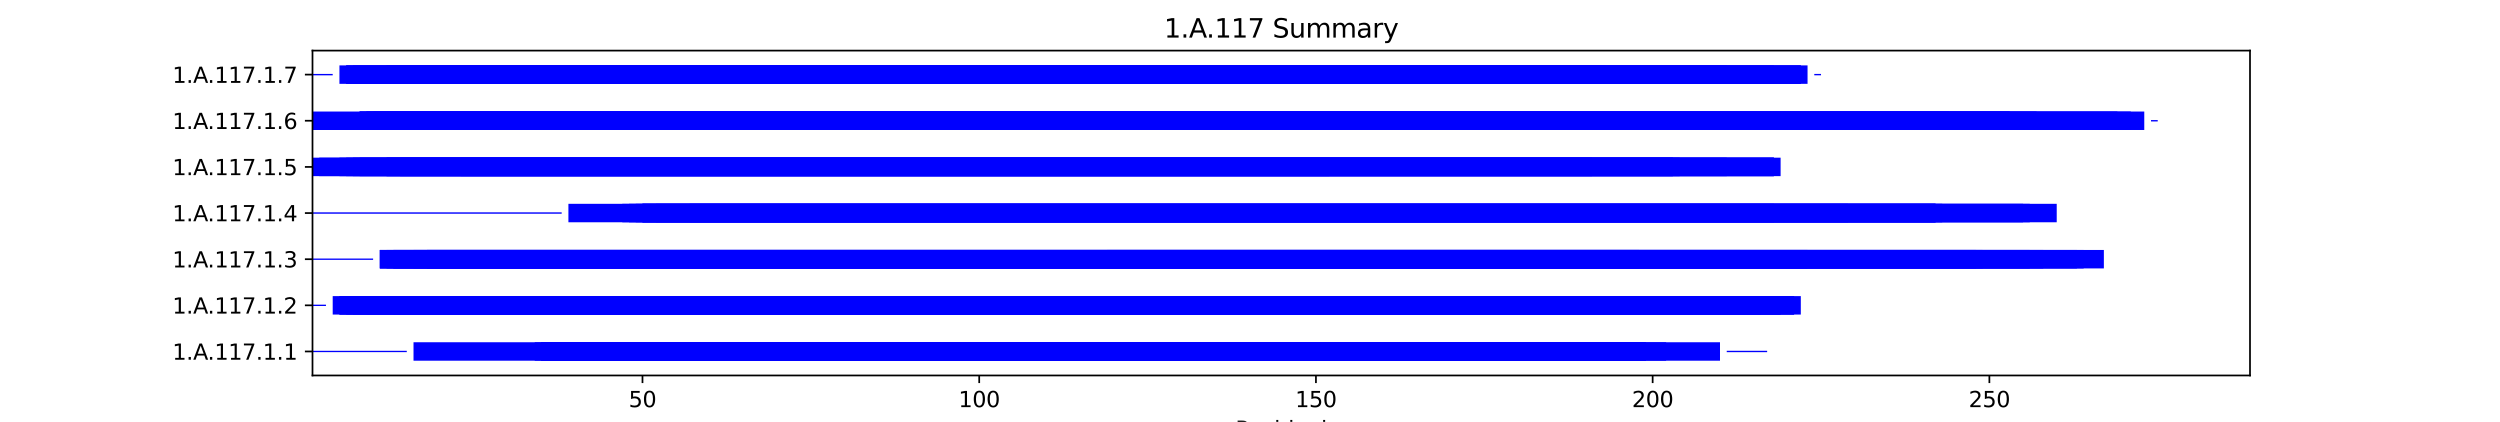 <?xml version="1.0" encoding="utf-8" standalone="no"?>
<!DOCTYPE svg PUBLIC "-//W3C//DTD SVG 1.1//EN"
  "http://www.w3.org/Graphics/SVG/1.1/DTD/svg11.dtd">
<svg xmlns:xlink="http://www.w3.org/1999/xlink" width="1152pt" height="194.4pt" viewBox="0 0 1152 194.4" xmlns="http://www.w3.org/2000/svg" version="1.1">
 <defs>
  <style type="text/css">*{stroke-linejoin: round; stroke-linecap: butt}</style>
 </defs>
 <g id="figure_1">
  <g id="patch_1">
   <path d="M 0 194.4 
L 1152 194.4 
L 1152 0 
L 0 0 
z
" style="fill: #ffffff"/>
  </g>
  <g id="axes_1">
   <g id="patch_2">
    <path d="M 144 173.016 
L 1036.8 173.016 
L 1036.8 23.328 
L 144 23.328 
z
" style="fill: #ffffff"/>
   </g>
   <g id="patch_3">
    <path d="M 144 162.278 
L 187.445 162.278 
L 187.445 161.641 
L 144 161.641 
z
" clip-path="url(#pc40d954c32)" style="fill: #0000ff"/>
   </g>
   <g id="patch_4">
    <path d="M 190.548 166.212 
L 752.234 166.212 
L 752.234 157.707 
L 190.548 157.707 
z
" clip-path="url(#pc40d954c32)" style="fill: #0000ff"/>
   </g>
   <g id="patch_5">
    <path d="M 246.407 166.212 
L 767.75 166.212 
L 767.75 157.707 
L 246.407 157.707 
z
" clip-path="url(#pc40d954c32)" style="fill: #0000ff"/>
   </g>
   <g id="patch_6">
    <path d="M 249.51 166.212 
L 699.479 166.212 
L 699.479 157.707 
L 249.51 157.707 
z
" clip-path="url(#pc40d954c32)" style="fill: #0000ff"/>
   </g>
   <g id="patch_7">
    <path d="M 249.51 166.212 
L 758.44 166.212 
L 758.44 157.707 
L 249.51 157.707 
z
" clip-path="url(#pc40d954c32)" style="fill: #0000ff"/>
   </g>
   <g id="patch_8">
    <path d="M 249.51 166.212 
L 792.576 166.212 
L 792.576 157.707 
L 249.51 157.707 
z
" clip-path="url(#pc40d954c32)" style="fill: #0000ff"/>
   </g>
   <g id="patch_9">
    <path d="M 249.51 166.212 
L 758.44 166.212 
L 758.44 157.707 
L 249.51 157.707 
z
" clip-path="url(#pc40d954c32)" style="fill: #0000ff"/>
   </g>
   <g id="patch_10">
    <path d="M 249.51 166.212 
L 507.078 166.212 
L 507.078 157.707 
L 249.51 157.707 
z
" clip-path="url(#pc40d954c32)" style="fill: #0000ff"/>
   </g>
   <g id="patch_11">
    <path d="M 249.51 166.212 
L 513.285 166.212 
L 513.285 157.707 
L 249.51 157.707 
z
" clip-path="url(#pc40d954c32)" style="fill: #0000ff"/>
   </g>
   <g id="patch_12">
    <path d="M 249.51 166.212 
L 758.44 166.212 
L 758.44 157.707 
L 249.51 157.707 
z
" clip-path="url(#pc40d954c32)" style="fill: #0000ff"/>
   </g>
   <g id="patch_13">
    <path d="M 320.884 166.212 
L 699.479 166.212 
L 699.479 157.707 
L 320.884 157.707 
z
" clip-path="url(#pc40d954c32)" style="fill: #0000ff"/>
   </g>
   <g id="patch_14">
    <path d="M 795.679 162.278 
L 814.298 162.278 
L 814.298 161.641 
L 795.679 161.641 
z
" clip-path="url(#pc40d954c32)" style="fill: #0000ff"/>
   </g>
   <g id="patch_15">
    <path d="M 144 141.016 
L 150.206 141.016 
L 150.206 140.378 
L 144 140.378 
z
" clip-path="url(#pc40d954c32)" style="fill: #0000ff"/>
   </g>
   <g id="patch_16">
    <path d="M 153.31 144.95 
L 777.059 144.95 
L 777.059 136.445 
L 153.31 136.445 
z
" clip-path="url(#pc40d954c32)" style="fill: #0000ff"/>
   </g>
   <g id="patch_17">
    <path d="M 156.413 144.95 
L 829.814 144.95 
L 829.814 136.445 
L 156.413 136.445 
z
" clip-path="url(#pc40d954c32)" style="fill: #0000ff"/>
   </g>
   <g id="patch_18">
    <path d="M 156.413 144.95 
L 826.711 144.95 
L 826.711 136.445 
L 156.413 136.445 
z
" clip-path="url(#pc40d954c32)" style="fill: #0000ff"/>
   </g>
   <g id="patch_19">
    <path d="M 159.516 144.95 
L 811.195 144.95 
L 811.195 136.445 
L 159.516 136.445 
z
" clip-path="url(#pc40d954c32)" style="fill: #0000ff"/>
   </g>
   <g id="patch_20">
    <path d="M 162.619 144.95 
L 733.614 144.95 
L 733.614 136.445 
L 162.619 136.445 
z
" clip-path="url(#pc40d954c32)" style="fill: #0000ff"/>
   </g>
   <g id="patch_21">
    <path d="M 168.826 144.95 
L 820.505 144.95 
L 820.505 136.445 
L 168.826 136.445 
z
" clip-path="url(#pc40d954c32)" style="fill: #0000ff"/>
   </g>
   <g id="patch_22">
    <path d="M 181.239 144.95 
L 780.163 144.95 
L 780.163 136.445 
L 181.239 136.445 
z
" clip-path="url(#pc40d954c32)" style="fill: #0000ff"/>
   </g>
   <g id="patch_23">
    <path d="M 181.239 144.95 
L 826.711 144.95 
L 826.711 136.445 
L 181.239 136.445 
z
" clip-path="url(#pc40d954c32)" style="fill: #0000ff"/>
   </g>
   <g id="patch_24">
    <path d="M 193.652 144.95 
L 811.195 144.95 
L 811.195 136.445 
L 193.652 136.445 
z
" clip-path="url(#pc40d954c32)" style="fill: #0000ff"/>
   </g>
   <g id="patch_25">
    <path d="M 196.755 144.95 
L 820.505 144.95 
L 820.505 136.445 
L 196.755 136.445 
z
" clip-path="url(#pc40d954c32)" style="fill: #0000ff"/>
   </g>
   <g id="patch_26">
    <path d="M 144 119.753 
L 171.929 119.753 
L 171.929 119.116 
L 144 119.116 
z
" clip-path="url(#pc40d954c32)" style="fill: #0000ff"/>
   </g>
   <g id="patch_27">
    <path d="M 175.032 123.687 
L 913.602 123.687 
L 913.602 115.182 
L 175.032 115.182 
z
" clip-path="url(#pc40d954c32)" style="fill: #0000ff"/>
   </g>
   <g id="patch_28">
    <path d="M 175.032 123.687 
L 935.324 123.687 
L 935.324 115.182 
L 175.032 115.182 
z
" clip-path="url(#pc40d954c32)" style="fill: #0000ff"/>
   </g>
   <g id="patch_29">
    <path d="M 175.032 123.687 
L 801.885 123.687 
L 801.885 115.182 
L 175.032 115.182 
z
" clip-path="url(#pc40d954c32)" style="fill: #0000ff"/>
   </g>
   <g id="patch_30">
    <path d="M 178.136 123.687 
L 969.46 123.687 
L 969.46 115.182 
L 178.136 115.182 
z
" clip-path="url(#pc40d954c32)" style="fill: #0000ff"/>
   </g>
   <g id="patch_31">
    <path d="M 181.239 123.687 
L 960.15 123.687 
L 960.15 115.182 
L 181.239 115.182 
z
" clip-path="url(#pc40d954c32)" style="fill: #0000ff"/>
   </g>
   <g id="patch_32">
    <path d="M 181.239 123.687 
L 957.047 123.687 
L 957.047 115.182 
L 181.239 115.182 
z
" clip-path="url(#pc40d954c32)" style="fill: #0000ff"/>
   </g>
   <g id="patch_33">
    <path d="M 190.548 123.687 
L 755.337 123.687 
L 755.337 115.182 
L 190.548 115.182 
z
" clip-path="url(#pc40d954c32)" style="fill: #0000ff"/>
   </g>
   <g id="patch_34">
    <path d="M 196.755 123.687 
L 941.531 123.687 
L 941.531 115.182 
L 196.755 115.182 
z
" clip-path="url(#pc40d954c32)" style="fill: #0000ff"/>
   </g>
   <g id="patch_35">
    <path d="M 196.755 123.687 
L 910.498 123.687 
L 910.498 115.182 
L 196.755 115.182 
z
" clip-path="url(#pc40d954c32)" style="fill: #0000ff"/>
   </g>
   <g id="patch_36">
    <path d="M 510.181 123.687 
L 832.918 123.687 
L 832.918 115.182 
L 510.181 115.182 
z
" clip-path="url(#pc40d954c32)" style="fill: #0000ff"/>
   </g>
   <g id="patch_37">
    <path d="M 972.563 119.753 
L 972.563 119.753 
L 972.563 119.116 
L 972.563 119.116 
z
" clip-path="url(#pc40d954c32)" style="fill: #0000ff"/>
   </g>
   <g id="patch_38">
    <path d="M 144 98.491 
L 258.82 98.491 
L 258.82 97.853 
L 144 97.853 
z
" clip-path="url(#pc40d954c32)" style="fill: #0000ff"/>
   </g>
   <g id="patch_39">
    <path d="M 261.923 102.424 
L 935.324 102.424 
L 935.324 93.919 
L 261.923 93.919 
z
" clip-path="url(#pc40d954c32)" style="fill: #0000ff"/>
   </g>
   <g id="patch_40">
    <path d="M 286.749 102.424 
L 851.537 102.424 
L 851.537 93.919 
L 286.749 93.919 
z
" clip-path="url(#pc40d954c32)" style="fill: #0000ff"/>
   </g>
   <g id="patch_41">
    <path d="M 289.852 102.424 
L 932.221 102.424 
L 932.221 93.919 
L 289.852 93.919 
z
" clip-path="url(#pc40d954c32)" style="fill: #0000ff"/>
   </g>
   <g id="patch_42">
    <path d="M 292.955 102.424 
L 894.982 102.424 
L 894.982 93.919 
L 292.955 93.919 
z
" clip-path="url(#pc40d954c32)" style="fill: #0000ff"/>
   </g>
   <g id="patch_43">
    <path d="M 296.058 102.424 
L 891.879 102.424 
L 891.879 93.919 
L 296.058 93.919 
z
" clip-path="url(#pc40d954c32)" style="fill: #0000ff"/>
   </g>
   <g id="patch_44">
    <path d="M 296.058 102.424 
L 891.879 102.424 
L 891.879 93.919 
L 296.058 93.919 
z
" clip-path="url(#pc40d954c32)" style="fill: #0000ff"/>
   </g>
   <g id="patch_45">
    <path d="M 296.058 102.424 
L 891.879 102.424 
L 891.879 93.919 
L 296.058 93.919 
z
" clip-path="url(#pc40d954c32)" style="fill: #0000ff"/>
   </g>
   <g id="patch_46">
    <path d="M 296.058 102.424 
L 947.737 102.424 
L 947.737 93.919 
L 296.058 93.919 
z
" clip-path="url(#pc40d954c32)" style="fill: #0000ff"/>
   </g>
   <g id="patch_47">
    <path d="M 302.265 102.424 
L 891.879 102.424 
L 891.879 93.919 
L 302.265 93.919 
z
" clip-path="url(#pc40d954c32)" style="fill: #0000ff"/>
   </g>
   <g id="patch_48">
    <path d="M 317.781 102.424 
L 817.401 102.424 
L 817.401 93.919 
L 317.781 93.919 
z
" clip-path="url(#pc40d954c32)" style="fill: #0000ff"/>
   </g>
   <g id="patch_49">
    <path d="M 950.84 98.491 
L 950.84 98.491 
L 950.84 97.853 
L 950.84 97.853 
z
" clip-path="url(#pc40d954c32)" style="fill: #0000ff"/>
   </g>
   <g id="patch_50">
    <path d="M 144 81.162 
L 733.614 81.162 
L 733.614 72.657 
L 144 72.657 
z
" clip-path="url(#pc40d954c32)" style="fill: #0000ff"/>
   </g>
   <g id="patch_51">
    <path d="M 147.103 81.162 
L 817.401 81.162 
L 817.401 72.657 
L 147.103 72.657 
z
" clip-path="url(#pc40d954c32)" style="fill: #0000ff"/>
   </g>
   <g id="patch_52">
    <path d="M 156.413 81.162 
L 820.505 81.162 
L 820.505 72.657 
L 156.413 72.657 
z
" clip-path="url(#pc40d954c32)" style="fill: #0000ff"/>
   </g>
   <g id="patch_53">
    <path d="M 159.516 81.162 
L 817.401 81.162 
L 817.401 72.657 
L 159.516 72.657 
z
" clip-path="url(#pc40d954c32)" style="fill: #0000ff"/>
   </g>
   <g id="patch_54">
    <path d="M 162.619 81.162 
L 773.956 81.162 
L 773.956 72.657 
L 162.619 72.657 
z
" clip-path="url(#pc40d954c32)" style="fill: #0000ff"/>
   </g>
   <g id="patch_55">
    <path d="M 165.723 81.162 
L 770.853 81.162 
L 770.853 72.657 
L 165.723 72.657 
z
" clip-path="url(#pc40d954c32)" style="fill: #0000ff"/>
   </g>
   <g id="patch_56">
    <path d="M 178.136 81.162 
L 770.853 81.162 
L 770.853 72.657 
L 178.136 72.657 
z
" clip-path="url(#pc40d954c32)" style="fill: #0000ff"/>
   </g>
   <g id="patch_57">
    <path d="M 178.136 81.162 
L 817.401 81.162 
L 817.401 72.657 
L 178.136 72.657 
z
" clip-path="url(#pc40d954c32)" style="fill: #0000ff"/>
   </g>
   <g id="patch_58">
    <path d="M 184.342 81.162 
L 795.679 81.162 
L 795.679 72.657 
L 184.342 72.657 
z
" clip-path="url(#pc40d954c32)" style="fill: #0000ff"/>
   </g>
   <g id="patch_59">
    <path d="M 212.271 81.162 
L 612.588 81.162 
L 612.588 72.657 
L 212.271 72.657 
z
" clip-path="url(#pc40d954c32)" style="fill: #0000ff"/>
   </g>
   <g id="patch_60">
    <path d="M 144 59.9 
L 975.666 59.9 
L 975.666 51.395 
L 144 51.395 
z
" clip-path="url(#pc40d954c32)" style="fill: #0000ff"/>
   </g>
   <g id="patch_61">
    <path d="M 165.723 59.9 
L 938.428 59.9 
L 938.428 51.395 
L 165.723 51.395 
z
" clip-path="url(#pc40d954c32)" style="fill: #0000ff"/>
   </g>
   <g id="patch_62">
    <path d="M 165.723 59.9 
L 926.015 59.9 
L 926.015 51.395 
L 165.723 51.395 
z
" clip-path="url(#pc40d954c32)" style="fill: #0000ff"/>
   </g>
   <g id="patch_63">
    <path d="M 165.723 59.9 
L 926.015 59.9 
L 926.015 51.395 
L 165.723 51.395 
z
" clip-path="url(#pc40d954c32)" style="fill: #0000ff"/>
   </g>
   <g id="patch_64">
    <path d="M 168.826 59.9 
L 643.62 59.9 
L 643.62 51.395 
L 168.826 51.395 
z
" clip-path="url(#pc40d954c32)" style="fill: #0000ff"/>
   </g>
   <g id="patch_65">
    <path d="M 168.826 59.9 
L 643.62 59.9 
L 643.62 51.395 
L 168.826 51.395 
z
" clip-path="url(#pc40d954c32)" style="fill: #0000ff"/>
   </g>
   <g id="patch_66">
    <path d="M 171.929 59.9 
L 981.873 59.9 
L 981.873 51.395 
L 171.929 51.395 
z
" clip-path="url(#pc40d954c32)" style="fill: #0000ff"/>
   </g>
   <g id="patch_67">
    <path d="M 175.032 59.9 
L 898.086 59.9 
L 898.086 51.395 
L 175.032 51.395 
z
" clip-path="url(#pc40d954c32)" style="fill: #0000ff"/>
   </g>
   <g id="patch_68">
    <path d="M 178.136 59.9 
L 724.304 59.9 
L 724.304 51.395 
L 178.136 51.395 
z
" clip-path="url(#pc40d954c32)" style="fill: #0000ff"/>
   </g>
   <g id="patch_69">
    <path d="M 230.891 59.9 
L 988.079 59.9 
L 988.079 51.395 
L 230.891 51.395 
z
" clip-path="url(#pc40d954c32)" style="fill: #0000ff"/>
   </g>
   <g id="patch_70">
    <path d="M 991.182 55.966 
L 994.286 55.966 
L 994.286 55.328 
L 991.182 55.328 
z
" clip-path="url(#pc40d954c32)" style="fill: #0000ff"/>
   </g>
   <g id="patch_71">
    <path d="M 144 34.703 
L 153.31 34.703 
L 153.31 34.066 
L 144 34.066 
z
" clip-path="url(#pc40d954c32)" style="fill: #0000ff"/>
   </g>
   <g id="patch_72">
    <path d="M 156.413 38.637 
L 739.821 38.637 
L 739.821 30.132 
L 156.413 30.132 
z
" clip-path="url(#pc40d954c32)" style="fill: #0000ff"/>
   </g>
   <g id="patch_73">
    <path d="M 159.516 38.637 
L 739.821 38.637 
L 739.821 30.132 
L 159.516 30.132 
z
" clip-path="url(#pc40d954c32)" style="fill: #0000ff"/>
   </g>
   <g id="patch_74">
    <path d="M 159.516 38.637 
L 832.918 38.637 
L 832.918 30.132 
L 159.516 30.132 
z
" clip-path="url(#pc40d954c32)" style="fill: #0000ff"/>
   </g>
   <g id="patch_75">
    <path d="M 162.619 38.637 
L 817.401 38.637 
L 817.401 30.132 
L 162.619 30.132 
z
" clip-path="url(#pc40d954c32)" style="fill: #0000ff"/>
   </g>
   <g id="patch_76">
    <path d="M 178.136 38.637 
L 718.098 38.637 
L 718.098 30.132 
L 178.136 30.132 
z
" clip-path="url(#pc40d954c32)" style="fill: #0000ff"/>
   </g>
   <g id="patch_77">
    <path d="M 178.136 38.637 
L 621.898 38.637 
L 621.898 30.132 
L 178.136 30.132 
z
" clip-path="url(#pc40d954c32)" style="fill: #0000ff"/>
   </g>
   <g id="patch_78">
    <path d="M 184.342 38.637 
L 795.679 38.637 
L 795.679 30.132 
L 184.342 30.132 
z
" clip-path="url(#pc40d954c32)" style="fill: #0000ff"/>
   </g>
   <g id="patch_79">
    <path d="M 187.445 38.637 
L 739.821 38.637 
L 739.821 30.132 
L 187.445 30.132 
z
" clip-path="url(#pc40d954c32)" style="fill: #0000ff"/>
   </g>
   <g id="patch_80">
    <path d="M 196.755 38.637 
L 829.814 38.637 
L 829.814 30.132 
L 196.755 30.132 
z
" clip-path="url(#pc40d954c32)" style="fill: #0000ff"/>
   </g>
   <g id="patch_81">
    <path d="M 240.2 38.637 
L 829.814 38.637 
L 829.814 30.132 
L 240.2 30.132 
z
" clip-path="url(#pc40d954c32)" style="fill: #0000ff"/>
   </g>
   <g id="patch_82">
    <path d="M 836.021 34.703 
L 839.124 34.703 
L 839.124 34.066 
L 836.021 34.066 
z
" clip-path="url(#pc40d954c32)" style="fill: #0000ff"/>
   </g>
   <g id="matplotlib.axis_1">
    <g id="xtick_1">
     <g id="line2d_1">
      <defs>
       <path id="md48882fb14" d="M 0 0 
L 0 3.5 
" style="stroke: #000000; stroke-width: 0.8"/>
      </defs>
      <g>
       <use xlink:href="#md48882fb14" x="296.058" y="173.016" style="stroke: #000000; stroke-width: 0.8"/>
      </g>
     </g>
     <g id="text_1">
      <!-- 50 -->
      <g transform="translate(289.696 187.614) scale(0.1 -0.1)">
       <defs>
        <path id="DejaVuSans-35" d="M 691 4666 
L 3169 4666 
L 3169 4134 
L 1269 4134 
L 1269 2991 
Q 1406 3038 1543 3061 
Q 1681 3084 1819 3084 
Q 2600 3084 3056 2656 
Q 3513 2228 3513 1497 
Q 3513 744 3044 326 
Q 2575 -91 1722 -91 
Q 1428 -91 1123 -41 
Q 819 9 494 109 
L 494 744 
Q 775 591 1075 516 
Q 1375 441 1709 441 
Q 2250 441 2565 725 
Q 2881 1009 2881 1497 
Q 2881 1984 2565 2268 
Q 2250 2553 1709 2553 
Q 1456 2553 1204 2497 
Q 953 2441 691 2322 
L 691 4666 
z
" transform="scale(0.016)"/>
        <path id="DejaVuSans-30" d="M 2034 4250 
Q 1547 4250 1301 3770 
Q 1056 3291 1056 2328 
Q 1056 1369 1301 889 
Q 1547 409 2034 409 
Q 2525 409 2770 889 
Q 3016 1369 3016 2328 
Q 3016 3291 2770 3770 
Q 2525 4250 2034 4250 
z
M 2034 4750 
Q 2819 4750 3233 4129 
Q 3647 3509 3647 2328 
Q 3647 1150 3233 529 
Q 2819 -91 2034 -91 
Q 1250 -91 836 529 
Q 422 1150 422 2328 
Q 422 3509 836 4129 
Q 1250 4750 2034 4750 
z
" transform="scale(0.016)"/>
       </defs>
       <use xlink:href="#DejaVuSans-35"/>
       <use xlink:href="#DejaVuSans-30" x="63.623"/>
      </g>
     </g>
    </g>
    <g id="xtick_2">
     <g id="line2d_2">
      <g>
       <use xlink:href="#md48882fb14" x="451.22" y="173.016" style="stroke: #000000; stroke-width: 0.8"/>
      </g>
     </g>
     <g id="text_2">
      <!-- 100 -->
      <g transform="translate(441.676 187.614) scale(0.1 -0.1)">
       <defs>
        <path id="DejaVuSans-31" d="M 794 531 
L 1825 531 
L 1825 4091 
L 703 3866 
L 703 4441 
L 1819 4666 
L 2450 4666 
L 2450 531 
L 3481 531 
L 3481 0 
L 794 0 
L 794 531 
z
" transform="scale(0.016)"/>
       </defs>
       <use xlink:href="#DejaVuSans-31"/>
       <use xlink:href="#DejaVuSans-30" x="63.623"/>
       <use xlink:href="#DejaVuSans-30" x="127.246"/>
      </g>
     </g>
    </g>
    <g id="xtick_3">
     <g id="line2d_3">
      <g>
       <use xlink:href="#md48882fb14" x="606.382" y="173.016" style="stroke: #000000; stroke-width: 0.8"/>
      </g>
     </g>
     <g id="text_3">
      <!-- 150 -->
      <g transform="translate(596.838 187.614) scale(0.1 -0.1)">
       <use xlink:href="#DejaVuSans-31"/>
       <use xlink:href="#DejaVuSans-35" x="63.623"/>
       <use xlink:href="#DejaVuSans-30" x="127.246"/>
      </g>
     </g>
    </g>
    <g id="xtick_4">
     <g id="line2d_4">
      <g>
       <use xlink:href="#md48882fb14" x="761.543" y="173.016" style="stroke: #000000; stroke-width: 0.8"/>
      </g>
     </g>
     <g id="text_4">
      <!-- 200 -->
      <g transform="translate(752 187.614) scale(0.1 -0.1)">
       <defs>
        <path id="DejaVuSans-32" d="M 1228 531 
L 3431 531 
L 3431 0 
L 469 0 
L 469 531 
Q 828 903 1448 1529 
Q 2069 2156 2228 2338 
Q 2531 2678 2651 2914 
Q 2772 3150 2772 3378 
Q 2772 3750 2511 3984 
Q 2250 4219 1831 4219 
Q 1534 4219 1204 4116 
Q 875 4013 500 3803 
L 500 4441 
Q 881 4594 1212 4672 
Q 1544 4750 1819 4750 
Q 2544 4750 2975 4387 
Q 3406 4025 3406 3419 
Q 3406 3131 3298 2873 
Q 3191 2616 2906 2266 
Q 2828 2175 2409 1742 
Q 1991 1309 1228 531 
z
" transform="scale(0.016)"/>
       </defs>
       <use xlink:href="#DejaVuSans-32"/>
       <use xlink:href="#DejaVuSans-30" x="63.623"/>
       <use xlink:href="#DejaVuSans-30" x="127.246"/>
      </g>
     </g>
    </g>
    <g id="xtick_5">
     <g id="line2d_5">
      <g>
       <use xlink:href="#md48882fb14" x="916.705" y="173.016" style="stroke: #000000; stroke-width: 0.8"/>
      </g>
     </g>
     <g id="text_5">
      <!-- 250 -->
      <g transform="translate(907.161 187.614) scale(0.1 -0.1)">
       <use xlink:href="#DejaVuSans-32"/>
       <use xlink:href="#DejaVuSans-35" x="63.623"/>
       <use xlink:href="#DejaVuSans-30" x="127.246"/>
      </g>
     </g>
    </g>
    <g id="text_6">
     <!-- Residual -->
     <g transform="translate(569.284 201.293) scale(0.1 -0.1)">
      <defs>
       <path id="DejaVuSans-52" d="M 2841 2188 
Q 3044 2119 3236 1894 
Q 3428 1669 3622 1275 
L 4263 0 
L 3584 0 
L 2988 1197 
Q 2756 1666 2539 1819 
Q 2322 1972 1947 1972 
L 1259 1972 
L 1259 0 
L 628 0 
L 628 4666 
L 2053 4666 
Q 2853 4666 3247 4331 
Q 3641 3997 3641 3322 
Q 3641 2881 3436 2590 
Q 3231 2300 2841 2188 
z
M 1259 4147 
L 1259 2491 
L 2053 2491 
Q 2509 2491 2742 2702 
Q 2975 2913 2975 3322 
Q 2975 3731 2742 3939 
Q 2509 4147 2053 4147 
L 1259 4147 
z
" transform="scale(0.016)"/>
       <path id="DejaVuSans-65" d="M 3597 1894 
L 3597 1613 
L 953 1613 
Q 991 1019 1311 708 
Q 1631 397 2203 397 
Q 2534 397 2845 478 
Q 3156 559 3463 722 
L 3463 178 
Q 3153 47 2828 -22 
Q 2503 -91 2169 -91 
Q 1331 -91 842 396 
Q 353 884 353 1716 
Q 353 2575 817 3079 
Q 1281 3584 2069 3584 
Q 2775 3584 3186 3129 
Q 3597 2675 3597 1894 
z
M 3022 2063 
Q 3016 2534 2758 2815 
Q 2500 3097 2075 3097 
Q 1594 3097 1305 2825 
Q 1016 2553 972 2059 
L 3022 2063 
z
" transform="scale(0.016)"/>
       <path id="DejaVuSans-73" d="M 2834 3397 
L 2834 2853 
Q 2591 2978 2328 3040 
Q 2066 3103 1784 3103 
Q 1356 3103 1142 2972 
Q 928 2841 928 2578 
Q 928 2378 1081 2264 
Q 1234 2150 1697 2047 
L 1894 2003 
Q 2506 1872 2764 1633 
Q 3022 1394 3022 966 
Q 3022 478 2636 193 
Q 2250 -91 1575 -91 
Q 1294 -91 989 -36 
Q 684 19 347 128 
L 347 722 
Q 666 556 975 473 
Q 1284 391 1588 391 
Q 1994 391 2212 530 
Q 2431 669 2431 922 
Q 2431 1156 2273 1281 
Q 2116 1406 1581 1522 
L 1381 1569 
Q 847 1681 609 1914 
Q 372 2147 372 2553 
Q 372 3047 722 3315 
Q 1072 3584 1716 3584 
Q 2034 3584 2315 3537 
Q 2597 3491 2834 3397 
z
" transform="scale(0.016)"/>
       <path id="DejaVuSans-69" d="M 603 3500 
L 1178 3500 
L 1178 0 
L 603 0 
L 603 3500 
z
M 603 4863 
L 1178 4863 
L 1178 4134 
L 603 4134 
L 603 4863 
z
" transform="scale(0.016)"/>
       <path id="DejaVuSans-64" d="M 2906 2969 
L 2906 4863 
L 3481 4863 
L 3481 0 
L 2906 0 
L 2906 525 
Q 2725 213 2448 61 
Q 2172 -91 1784 -91 
Q 1150 -91 751 415 
Q 353 922 353 1747 
Q 353 2572 751 3078 
Q 1150 3584 1784 3584 
Q 2172 3584 2448 3432 
Q 2725 3281 2906 2969 
z
M 947 1747 
Q 947 1113 1208 752 
Q 1469 391 1925 391 
Q 2381 391 2643 752 
Q 2906 1113 2906 1747 
Q 2906 2381 2643 2742 
Q 2381 3103 1925 3103 
Q 1469 3103 1208 2742 
Q 947 2381 947 1747 
z
" transform="scale(0.016)"/>
       <path id="DejaVuSans-75" d="M 544 1381 
L 544 3500 
L 1119 3500 
L 1119 1403 
Q 1119 906 1312 657 
Q 1506 409 1894 409 
Q 2359 409 2629 706 
Q 2900 1003 2900 1516 
L 2900 3500 
L 3475 3500 
L 3475 0 
L 2900 0 
L 2900 538 
Q 2691 219 2414 64 
Q 2138 -91 1772 -91 
Q 1169 -91 856 284 
Q 544 659 544 1381 
z
M 1991 3584 
L 1991 3584 
z
" transform="scale(0.016)"/>
       <path id="DejaVuSans-61" d="M 2194 1759 
Q 1497 1759 1228 1600 
Q 959 1441 959 1056 
Q 959 750 1161 570 
Q 1363 391 1709 391 
Q 2188 391 2477 730 
Q 2766 1069 2766 1631 
L 2766 1759 
L 2194 1759 
z
M 3341 1997 
L 3341 0 
L 2766 0 
L 2766 531 
Q 2569 213 2275 61 
Q 1981 -91 1556 -91 
Q 1019 -91 701 211 
Q 384 513 384 1019 
Q 384 1609 779 1909 
Q 1175 2209 1959 2209 
L 2766 2209 
L 2766 2266 
Q 2766 2663 2505 2880 
Q 2244 3097 1772 3097 
Q 1472 3097 1187 3025 
Q 903 2953 641 2809 
L 641 3341 
Q 956 3463 1253 3523 
Q 1550 3584 1831 3584 
Q 2591 3584 2966 3190 
Q 3341 2797 3341 1997 
z
" transform="scale(0.016)"/>
       <path id="DejaVuSans-6c" d="M 603 4863 
L 1178 4863 
L 1178 0 
L 603 0 
L 603 4863 
z
" transform="scale(0.016)"/>
      </defs>
      <use xlink:href="#DejaVuSans-52"/>
      <use xlink:href="#DejaVuSans-65" x="64.982"/>
      <use xlink:href="#DejaVuSans-73" x="126.506"/>
      <use xlink:href="#DejaVuSans-69" x="178.605"/>
      <use xlink:href="#DejaVuSans-64" x="206.389"/>
      <use xlink:href="#DejaVuSans-75" x="269.865"/>
      <use xlink:href="#DejaVuSans-61" x="333.244"/>
      <use xlink:href="#DejaVuSans-6c" x="394.523"/>
     </g>
    </g>
   </g>
   <g id="matplotlib.axis_2">
    <g id="ytick_1">
     <g id="line2d_6">
      <defs>
       <path id="m6b5ed3ff2c" d="M 0 0 
L -3.5 0 
" style="stroke: #000000; stroke-width: 0.8"/>
      </defs>
      <g>
       <use xlink:href="#m6b5ed3ff2c" x="144" y="161.959" style="stroke: #000000; stroke-width: 0.8"/>
      </g>
     </g>
     <g id="text_7">
      <!-- 1.A.117.1.1 -->
      <g transform="translate(79.447 165.759) scale(0.1 -0.1)">
       <defs>
        <path id="DejaVuSans-2e" d="M 684 794 
L 1344 794 
L 1344 0 
L 684 0 
L 684 794 
z
" transform="scale(0.016)"/>
        <path id="DejaVuSans-41" d="M 2188 4044 
L 1331 1722 
L 3047 1722 
L 2188 4044 
z
M 1831 4666 
L 2547 4666 
L 4325 0 
L 3669 0 
L 3244 1197 
L 1141 1197 
L 716 0 
L 50 0 
L 1831 4666 
z
" transform="scale(0.016)"/>
        <path id="DejaVuSans-37" d="M 525 4666 
L 3525 4666 
L 3525 4397 
L 1831 0 
L 1172 0 
L 2766 4134 
L 525 4134 
L 525 4666 
z
" transform="scale(0.016)"/>
       </defs>
       <use xlink:href="#DejaVuSans-31"/>
       <use xlink:href="#DejaVuSans-2e" x="63.623"/>
       <use xlink:href="#DejaVuSans-41" x="95.41"/>
       <use xlink:href="#DejaVuSans-2e" x="162.068"/>
       <use xlink:href="#DejaVuSans-31" x="193.855"/>
       <use xlink:href="#DejaVuSans-31" x="257.479"/>
       <use xlink:href="#DejaVuSans-37" x="321.102"/>
       <use xlink:href="#DejaVuSans-2e" x="384.725"/>
       <use xlink:href="#DejaVuSans-31" x="416.512"/>
       <use xlink:href="#DejaVuSans-2e" x="480.135"/>
       <use xlink:href="#DejaVuSans-31" x="511.922"/>
      </g>
     </g>
    </g>
    <g id="ytick_2">
     <g id="line2d_7">
      <g>
       <use xlink:href="#m6b5ed3ff2c" x="144" y="140.697" style="stroke: #000000; stroke-width: 0.8"/>
      </g>
     </g>
     <g id="text_8">
      <!-- 1.A.117.1.2 -->
      <g transform="translate(79.447 144.496) scale(0.1 -0.1)">
       <use xlink:href="#DejaVuSans-31"/>
       <use xlink:href="#DejaVuSans-2e" x="63.623"/>
       <use xlink:href="#DejaVuSans-41" x="95.41"/>
       <use xlink:href="#DejaVuSans-2e" x="162.068"/>
       <use xlink:href="#DejaVuSans-31" x="193.855"/>
       <use xlink:href="#DejaVuSans-31" x="257.479"/>
       <use xlink:href="#DejaVuSans-37" x="321.102"/>
       <use xlink:href="#DejaVuSans-2e" x="384.725"/>
       <use xlink:href="#DejaVuSans-31" x="416.512"/>
       <use xlink:href="#DejaVuSans-2e" x="480.135"/>
       <use xlink:href="#DejaVuSans-32" x="511.922"/>
      </g>
     </g>
    </g>
    <g id="ytick_3">
     <g id="line2d_8">
      <g>
       <use xlink:href="#m6b5ed3ff2c" x="144" y="119.434" style="stroke: #000000; stroke-width: 0.8"/>
      </g>
     </g>
     <g id="text_9">
      <!-- 1.A.117.1.3 -->
      <g transform="translate(79.447 123.234) scale(0.1 -0.1)">
       <defs>
        <path id="DejaVuSans-33" d="M 2597 2516 
Q 3050 2419 3304 2112 
Q 3559 1806 3559 1356 
Q 3559 666 3084 287 
Q 2609 -91 1734 -91 
Q 1441 -91 1130 -33 
Q 819 25 488 141 
L 488 750 
Q 750 597 1062 519 
Q 1375 441 1716 441 
Q 2309 441 2620 675 
Q 2931 909 2931 1356 
Q 2931 1769 2642 2001 
Q 2353 2234 1838 2234 
L 1294 2234 
L 1294 2753 
L 1863 2753 
Q 2328 2753 2575 2939 
Q 2822 3125 2822 3475 
Q 2822 3834 2567 4026 
Q 2313 4219 1838 4219 
Q 1578 4219 1281 4162 
Q 984 4106 628 3988 
L 628 4550 
Q 988 4650 1302 4700 
Q 1616 4750 1894 4750 
Q 2613 4750 3031 4423 
Q 3450 4097 3450 3541 
Q 3450 3153 3228 2886 
Q 3006 2619 2597 2516 
z
" transform="scale(0.016)"/>
       </defs>
       <use xlink:href="#DejaVuSans-31"/>
       <use xlink:href="#DejaVuSans-2e" x="63.623"/>
       <use xlink:href="#DejaVuSans-41" x="95.41"/>
       <use xlink:href="#DejaVuSans-2e" x="162.068"/>
       <use xlink:href="#DejaVuSans-31" x="193.855"/>
       <use xlink:href="#DejaVuSans-31" x="257.479"/>
       <use xlink:href="#DejaVuSans-37" x="321.102"/>
       <use xlink:href="#DejaVuSans-2e" x="384.725"/>
       <use xlink:href="#DejaVuSans-31" x="416.512"/>
       <use xlink:href="#DejaVuSans-2e" x="480.135"/>
       <use xlink:href="#DejaVuSans-33" x="511.922"/>
      </g>
     </g>
    </g>
    <g id="ytick_4">
     <g id="line2d_9">
      <g>
       <use xlink:href="#m6b5ed3ff2c" x="144" y="98.172" style="stroke: #000000; stroke-width: 0.8"/>
      </g>
     </g>
     <g id="text_10">
      <!-- 1.A.117.1.4 -->
      <g transform="translate(79.447 101.971) scale(0.1 -0.1)">
       <defs>
        <path id="DejaVuSans-34" d="M 2419 4116 
L 825 1625 
L 2419 1625 
L 2419 4116 
z
M 2253 4666 
L 3047 4666 
L 3047 1625 
L 3713 1625 
L 3713 1100 
L 3047 1100 
L 3047 0 
L 2419 0 
L 2419 1100 
L 313 1100 
L 313 1709 
L 2253 4666 
z
" transform="scale(0.016)"/>
       </defs>
       <use xlink:href="#DejaVuSans-31"/>
       <use xlink:href="#DejaVuSans-2e" x="63.623"/>
       <use xlink:href="#DejaVuSans-41" x="95.41"/>
       <use xlink:href="#DejaVuSans-2e" x="162.068"/>
       <use xlink:href="#DejaVuSans-31" x="193.855"/>
       <use xlink:href="#DejaVuSans-31" x="257.479"/>
       <use xlink:href="#DejaVuSans-37" x="321.102"/>
       <use xlink:href="#DejaVuSans-2e" x="384.725"/>
       <use xlink:href="#DejaVuSans-31" x="416.512"/>
       <use xlink:href="#DejaVuSans-2e" x="480.135"/>
       <use xlink:href="#DejaVuSans-34" x="511.922"/>
      </g>
     </g>
    </g>
    <g id="ytick_5">
     <g id="line2d_10">
      <g>
       <use xlink:href="#m6b5ed3ff2c" x="144" y="76.909" style="stroke: #000000; stroke-width: 0.8"/>
      </g>
     </g>
     <g id="text_11">
      <!-- 1.A.117.1.5 -->
      <g transform="translate(79.447 80.709) scale(0.1 -0.1)">
       <use xlink:href="#DejaVuSans-31"/>
       <use xlink:href="#DejaVuSans-2e" x="63.623"/>
       <use xlink:href="#DejaVuSans-41" x="95.41"/>
       <use xlink:href="#DejaVuSans-2e" x="162.068"/>
       <use xlink:href="#DejaVuSans-31" x="193.855"/>
       <use xlink:href="#DejaVuSans-31" x="257.479"/>
       <use xlink:href="#DejaVuSans-37" x="321.102"/>
       <use xlink:href="#DejaVuSans-2e" x="384.725"/>
       <use xlink:href="#DejaVuSans-31" x="416.512"/>
       <use xlink:href="#DejaVuSans-2e" x="480.135"/>
       <use xlink:href="#DejaVuSans-35" x="511.922"/>
      </g>
     </g>
    </g>
    <g id="ytick_6">
     <g id="line2d_11">
      <g>
       <use xlink:href="#m6b5ed3ff2c" x="144" y="55.647" style="stroke: #000000; stroke-width: 0.8"/>
      </g>
     </g>
     <g id="text_12">
      <!-- 1.A.117.1.6 -->
      <g transform="translate(79.447 59.446) scale(0.1 -0.1)">
       <defs>
        <path id="DejaVuSans-36" d="M 2113 2584 
Q 1688 2584 1439 2293 
Q 1191 2003 1191 1497 
Q 1191 994 1439 701 
Q 1688 409 2113 409 
Q 2538 409 2786 701 
Q 3034 994 3034 1497 
Q 3034 2003 2786 2293 
Q 2538 2584 2113 2584 
z
M 3366 4563 
L 3366 3988 
Q 3128 4100 2886 4159 
Q 2644 4219 2406 4219 
Q 1781 4219 1451 3797 
Q 1122 3375 1075 2522 
Q 1259 2794 1537 2939 
Q 1816 3084 2150 3084 
Q 2853 3084 3261 2657 
Q 3669 2231 3669 1497 
Q 3669 778 3244 343 
Q 2819 -91 2113 -91 
Q 1303 -91 875 529 
Q 447 1150 447 2328 
Q 447 3434 972 4092 
Q 1497 4750 2381 4750 
Q 2619 4750 2861 4703 
Q 3103 4656 3366 4563 
z
" transform="scale(0.016)"/>
       </defs>
       <use xlink:href="#DejaVuSans-31"/>
       <use xlink:href="#DejaVuSans-2e" x="63.623"/>
       <use xlink:href="#DejaVuSans-41" x="95.41"/>
       <use xlink:href="#DejaVuSans-2e" x="162.068"/>
       <use xlink:href="#DejaVuSans-31" x="193.855"/>
       <use xlink:href="#DejaVuSans-31" x="257.479"/>
       <use xlink:href="#DejaVuSans-37" x="321.102"/>
       <use xlink:href="#DejaVuSans-2e" x="384.725"/>
       <use xlink:href="#DejaVuSans-31" x="416.512"/>
       <use xlink:href="#DejaVuSans-2e" x="480.135"/>
       <use xlink:href="#DejaVuSans-36" x="511.922"/>
      </g>
     </g>
    </g>
    <g id="ytick_7">
     <g id="line2d_12">
      <g>
       <use xlink:href="#m6b5ed3ff2c" x="144" y="34.385" style="stroke: #000000; stroke-width: 0.8"/>
      </g>
     </g>
     <g id="text_13">
      <!-- 1.A.117.1.7 -->
      <g transform="translate(79.447 38.184) scale(0.1 -0.1)">
       <use xlink:href="#DejaVuSans-31"/>
       <use xlink:href="#DejaVuSans-2e" x="63.623"/>
       <use xlink:href="#DejaVuSans-41" x="95.41"/>
       <use xlink:href="#DejaVuSans-2e" x="162.068"/>
       <use xlink:href="#DejaVuSans-31" x="193.855"/>
       <use xlink:href="#DejaVuSans-31" x="257.479"/>
       <use xlink:href="#DejaVuSans-37" x="321.102"/>
       <use xlink:href="#DejaVuSans-2e" x="384.725"/>
       <use xlink:href="#DejaVuSans-31" x="416.512"/>
       <use xlink:href="#DejaVuSans-2e" x="480.135"/>
       <use xlink:href="#DejaVuSans-37" x="511.922"/>
      </g>
     </g>
    </g>
   </g>
   <g id="patch_83">
    <path d="M 144 173.016 
L 144 23.328 
" style="fill: none; stroke: #000000; stroke-width: 0.8; stroke-linejoin: miter; stroke-linecap: square"/>
   </g>
   <g id="patch_84">
    <path d="M 1036.8 173.016 
L 1036.8 23.328 
" style="fill: none; stroke: #000000; stroke-width: 0.8; stroke-linejoin: miter; stroke-linecap: square"/>
   </g>
   <g id="patch_85">
    <path d="M 144 173.016 
L 1036.8 173.016 
" style="fill: none; stroke: #000000; stroke-width: 0.8; stroke-linejoin: miter; stroke-linecap: square"/>
   </g>
   <g id="patch_86">
    <path d="M 144 23.328 
L 1036.8 23.328 
" style="fill: none; stroke: #000000; stroke-width: 0.8; stroke-linejoin: miter; stroke-linecap: square"/>
   </g>
   <g id="text_14">
    <!-- 1.A.117 Summary -->
    <g transform="translate(536.415 17.328) scale(0.12 -0.12)">
     <defs>
      <path id="DejaVuSans-20" transform="scale(0.016)"/>
      <path id="DejaVuSans-53" d="M 3425 4513 
L 3425 3897 
Q 3066 4069 2747 4153 
Q 2428 4238 2131 4238 
Q 1616 4238 1336 4038 
Q 1056 3838 1056 3469 
Q 1056 3159 1242 3001 
Q 1428 2844 1947 2747 
L 2328 2669 
Q 3034 2534 3370 2195 
Q 3706 1856 3706 1288 
Q 3706 609 3251 259 
Q 2797 -91 1919 -91 
Q 1588 -91 1214 -16 
Q 841 59 441 206 
L 441 856 
Q 825 641 1194 531 
Q 1563 422 1919 422 
Q 2459 422 2753 634 
Q 3047 847 3047 1241 
Q 3047 1584 2836 1778 
Q 2625 1972 2144 2069 
L 1759 2144 
Q 1053 2284 737 2584 
Q 422 2884 422 3419 
Q 422 4038 858 4394 
Q 1294 4750 2059 4750 
Q 2388 4750 2728 4690 
Q 3069 4631 3425 4513 
z
" transform="scale(0.016)"/>
      <path id="DejaVuSans-6d" d="M 3328 2828 
Q 3544 3216 3844 3400 
Q 4144 3584 4550 3584 
Q 5097 3584 5394 3201 
Q 5691 2819 5691 2113 
L 5691 0 
L 5113 0 
L 5113 2094 
Q 5113 2597 4934 2840 
Q 4756 3084 4391 3084 
Q 3944 3084 3684 2787 
Q 3425 2491 3425 1978 
L 3425 0 
L 2847 0 
L 2847 2094 
Q 2847 2600 2669 2842 
Q 2491 3084 2119 3084 
Q 1678 3084 1418 2786 
Q 1159 2488 1159 1978 
L 1159 0 
L 581 0 
L 581 3500 
L 1159 3500 
L 1159 2956 
Q 1356 3278 1631 3431 
Q 1906 3584 2284 3584 
Q 2666 3584 2933 3390 
Q 3200 3197 3328 2828 
z
" transform="scale(0.016)"/>
      <path id="DejaVuSans-72" d="M 2631 2963 
Q 2534 3019 2420 3045 
Q 2306 3072 2169 3072 
Q 1681 3072 1420 2755 
Q 1159 2438 1159 1844 
L 1159 0 
L 581 0 
L 581 3500 
L 1159 3500 
L 1159 2956 
Q 1341 3275 1631 3429 
Q 1922 3584 2338 3584 
Q 2397 3584 2469 3576 
Q 2541 3569 2628 3553 
L 2631 2963 
z
" transform="scale(0.016)"/>
      <path id="DejaVuSans-79" d="M 2059 -325 
Q 1816 -950 1584 -1140 
Q 1353 -1331 966 -1331 
L 506 -1331 
L 506 -850 
L 844 -850 
Q 1081 -850 1212 -737 
Q 1344 -625 1503 -206 
L 1606 56 
L 191 3500 
L 800 3500 
L 1894 763 
L 2988 3500 
L 3597 3500 
L 2059 -325 
z
" transform="scale(0.016)"/>
     </defs>
     <use xlink:href="#DejaVuSans-31"/>
     <use xlink:href="#DejaVuSans-2e" x="63.623"/>
     <use xlink:href="#DejaVuSans-41" x="95.41"/>
     <use xlink:href="#DejaVuSans-2e" x="162.068"/>
     <use xlink:href="#DejaVuSans-31" x="193.855"/>
     <use xlink:href="#DejaVuSans-31" x="257.479"/>
     <use xlink:href="#DejaVuSans-37" x="321.102"/>
     <use xlink:href="#DejaVuSans-20" x="384.725"/>
     <use xlink:href="#DejaVuSans-53" x="416.512"/>
     <use xlink:href="#DejaVuSans-75" x="479.988"/>
     <use xlink:href="#DejaVuSans-6d" x="543.367"/>
     <use xlink:href="#DejaVuSans-6d" x="640.779"/>
     <use xlink:href="#DejaVuSans-61" x="738.191"/>
     <use xlink:href="#DejaVuSans-72" x="799.471"/>
     <use xlink:href="#DejaVuSans-79" x="840.584"/>
    </g>
   </g>
  </g>
 </g>
 <defs>
  <clipPath id="pc40d954c32">
   <rect x="144" y="23.328" width="892.8" height="149.688"/>
  </clipPath>
 </defs>
</svg>
